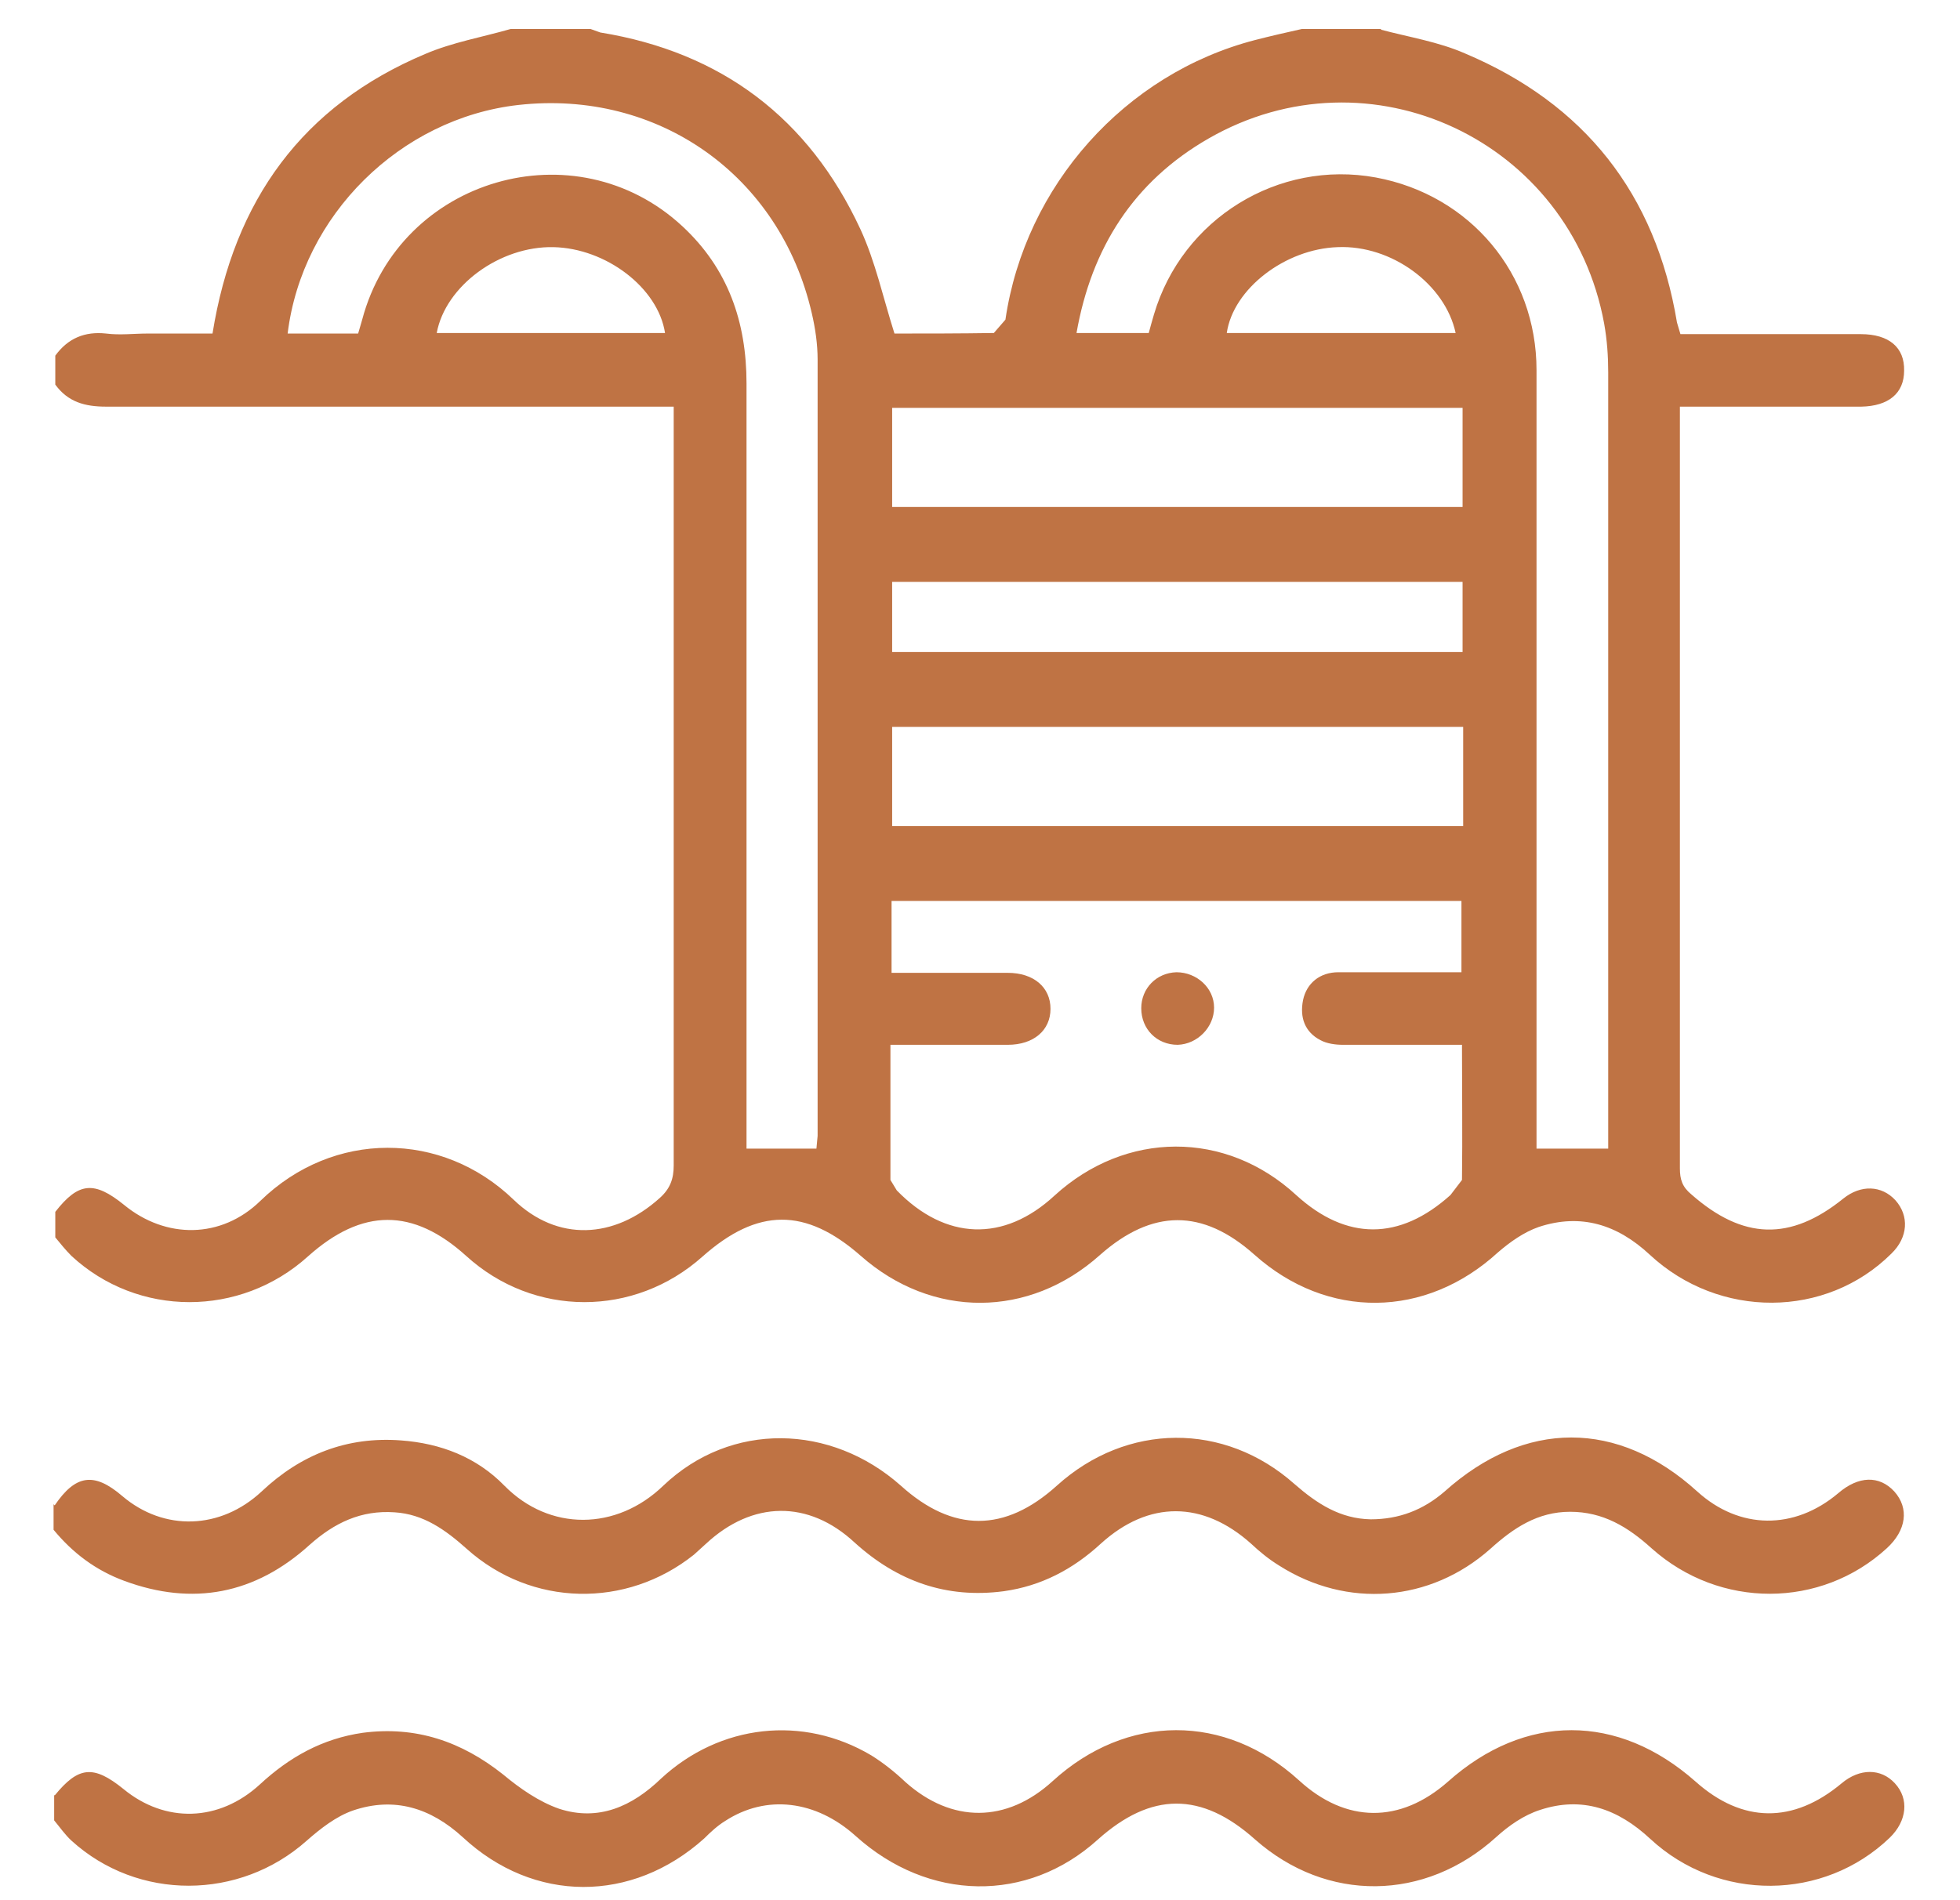 <svg width="33" height="32" viewBox="0 0 33 32" fill="none" xmlns="http://www.w3.org/2000/svg">
<path d="M24.508 5.608C24.333 4.787 23.428 4.123 22.523 4.162C21.638 4.191 20.762 4.865 20.655 5.608H24.508V5.608ZM11.197 5.608C11.08 4.846 10.204 4.181 9.319 4.162C8.414 4.142 7.499 4.816 7.353 5.608H11.197ZM15.021 10.981H24.625V9.799H15.021V10.981V10.981ZM24.635 12.241H15.021V13.912H24.635V12.241ZM15.021 8.538H24.625V6.868H15.021V8.538ZM6.03 5.617L6.098 5.383C6.731 2.999 9.689 2.139 11.489 3.81C12.258 4.523 12.569 5.422 12.569 6.458C12.569 10.629 12.569 14.8 12.569 18.972V19.343H13.746L13.766 19.128C13.766 14.771 13.766 10.414 13.766 6.057C13.766 5.793 13.727 5.529 13.668 5.275C13.133 2.95 11.08 1.504 8.725 1.768C6.74 1.993 5.086 3.624 4.843 5.617H6.03ZM27.077 19.343V19.128C27.077 14.839 27.077 10.561 27.077 6.272C27.077 5.998 27.058 5.725 27.009 5.451C26.445 2.364 23.058 0.772 20.344 2.335C19.088 3.058 18.378 4.171 18.125 5.608H19.341C19.37 5.5 19.4 5.393 19.429 5.295C19.906 3.683 21.521 2.687 23.165 2.989C24.752 3.283 25.87 4.611 25.87 6.233C25.87 10.482 25.87 14.742 25.87 19.001V19.343H27.087H27.077ZM24.625 15.172H15.011V16.383C15.673 16.383 16.325 16.383 16.967 16.383C17.405 16.383 17.687 16.627 17.687 16.989C17.687 17.35 17.405 17.595 16.967 17.595C16.315 17.595 15.673 17.595 14.992 17.595C14.992 18.366 14.992 19.119 14.992 19.871L15.099 20.047C15.916 20.887 16.899 20.926 17.755 20.134C18.952 19.04 20.636 19.031 21.823 20.125C22.669 20.896 23.564 20.896 24.421 20.125L24.615 19.871C24.625 19.119 24.615 18.376 24.615 17.595C23.924 17.595 23.263 17.595 22.611 17.595C22.484 17.595 22.338 17.575 22.231 17.516C21.969 17.38 21.881 17.135 21.939 16.842C21.998 16.559 22.222 16.373 22.533 16.373C23.224 16.373 23.905 16.373 24.606 16.373V15.162L24.625 15.172ZM23.243 0.498C23.72 0.625 24.216 0.703 24.664 0.899C26.678 1.749 27.875 3.263 28.235 5.432L28.293 5.627H31.329C31.806 5.627 32.069 5.852 32.059 6.243C32.059 6.624 31.796 6.839 31.339 6.848C30.444 6.848 29.558 6.848 28.663 6.848H28.284V7.151C28.284 11.323 28.284 15.494 28.284 19.675C28.284 19.861 28.323 19.988 28.478 20.115C29.344 20.877 30.142 20.906 31.037 20.183C31.329 19.949 31.68 19.959 31.913 20.213C32.147 20.476 32.127 20.838 31.845 21.111C30.745 22.206 28.945 22.215 27.778 21.131C27.233 20.623 26.62 20.428 25.909 20.662C25.656 20.75 25.423 20.916 25.219 21.092C24.002 22.206 22.348 22.225 21.122 21.131C20.246 20.349 19.4 20.359 18.524 21.131C17.327 22.206 15.692 22.206 14.495 21.151C13.561 20.33 12.754 20.34 11.829 21.16C10.681 22.186 8.988 22.186 7.85 21.151C6.954 20.34 6.098 20.34 5.183 21.16C4.045 22.186 2.323 22.186 1.204 21.151C1.106 21.053 1.019 20.945 0.931 20.838V20.408C1.32 19.91 1.583 19.881 2.089 20.291C2.79 20.867 3.724 20.867 4.385 20.222C5.612 19.03 7.441 19.04 8.647 20.203C9.387 20.916 10.341 20.867 11.109 20.174C11.284 20.017 11.343 19.851 11.343 19.627C11.343 15.494 11.343 11.362 11.343 7.229V6.848H10.944C7.888 6.848 4.843 6.848 1.787 6.848C1.427 6.848 1.145 6.77 0.931 6.477V5.989C1.145 5.696 1.427 5.578 1.787 5.617C2.021 5.647 2.255 5.617 2.488 5.617H3.578C3.938 3.37 5.096 1.778 7.159 0.909C7.616 0.713 8.122 0.625 8.599 0.488H9.942L10.107 0.547C12.15 0.879 13.62 1.993 14.486 3.859C14.739 4.406 14.865 5.002 15.06 5.617C15.576 5.617 16.159 5.617 16.733 5.608L16.928 5.383C17.259 3.126 18.942 1.241 21.132 0.674C21.395 0.606 21.657 0.547 21.92 0.488H23.263L23.243 0.498Z" fill="#BF7344"/>
<path d="M0.921 30.236C1.32 29.747 1.573 29.718 2.079 30.128C2.78 30.705 3.685 30.685 4.376 30.05C4.872 29.591 5.427 29.279 6.108 29.181C7.003 29.064 7.772 29.327 8.472 29.884C8.754 30.119 9.076 30.343 9.416 30.461C10.078 30.675 10.642 30.422 11.129 29.953C12.121 29.034 13.522 28.878 14.671 29.562C14.875 29.689 15.07 29.845 15.245 30.011C16.023 30.705 16.948 30.705 17.726 29.992C18.971 28.858 20.626 28.849 21.871 29.982C22.659 30.705 23.574 30.715 24.382 30.001C25.676 28.849 27.242 28.849 28.546 30.001C29.334 30.705 30.191 30.715 31.008 30.031C31.31 29.777 31.67 29.777 31.903 30.031C32.147 30.294 32.108 30.666 31.816 30.949C30.706 32.014 28.936 32.033 27.787 30.969C27.242 30.461 26.639 30.246 25.929 30.48C25.656 30.568 25.403 30.744 25.189 30.939C23.992 32.024 22.338 32.043 21.132 30.978C20.227 30.168 19.38 30.177 18.485 30.978C17.298 32.053 15.634 32.024 14.408 30.92C13.736 30.314 12.9 30.216 12.209 30.666C12.082 30.744 11.966 30.851 11.858 30.959C10.642 32.053 8.988 32.053 7.791 30.939C7.246 30.441 6.633 30.255 5.942 30.49C5.66 30.588 5.397 30.793 5.164 30.998C4.035 32.004 2.323 32.014 1.204 30.998C1.097 30.9 1.009 30.773 0.912 30.656V30.226L0.921 30.236Z" fill="#BF7344"/>
<path d="M0.921 25.351C1.272 24.834 1.583 24.785 2.06 25.195C2.761 25.791 3.714 25.762 4.405 25.117C5.067 24.492 5.845 24.189 6.75 24.257C7.421 24.306 8.025 24.54 8.492 25.019C9.251 25.791 10.38 25.781 11.168 25.019C12.306 23.935 13.99 23.974 15.167 25.019C16.043 25.81 16.918 25.81 17.794 25.019C18.972 23.954 20.616 23.945 21.793 24.99C22.173 25.322 22.562 25.576 23.078 25.586C23.555 25.586 23.963 25.429 24.323 25.117C25.676 23.905 27.242 23.905 28.576 25.117C29.286 25.762 30.21 25.771 30.95 25.146C31.29 24.853 31.641 24.843 31.894 25.117C32.147 25.4 32.098 25.771 31.767 26.074C30.658 27.09 28.955 27.1 27.807 26.074C27.408 25.713 26.99 25.459 26.435 25.459C25.89 25.459 25.481 25.732 25.092 26.084C24.08 26.983 22.679 27.09 21.54 26.367C21.365 26.26 21.21 26.133 21.064 25.996C20.256 25.273 19.341 25.263 18.534 25.996C18.067 26.426 17.532 26.709 16.899 26.797C15.936 26.924 15.109 26.631 14.389 25.977C13.61 25.254 12.666 25.273 11.888 25.996L11.683 26.182C10.545 27.09 8.949 27.061 7.859 26.084C7.499 25.762 7.13 25.498 6.643 25.468C6.079 25.429 5.631 25.644 5.213 26.016C4.298 26.846 3.247 27.051 2.089 26.621C1.612 26.445 1.223 26.152 0.902 25.762V25.332L0.921 25.351Z" fill="#BF7344"/>
<path d="M19.828 17.595C19.478 17.595 19.215 17.331 19.215 16.979C19.215 16.647 19.468 16.383 19.808 16.373C20.149 16.373 20.441 16.637 20.441 16.969C20.441 17.301 20.159 17.585 19.828 17.595Z" fill="#BF7344"/>
</svg>
